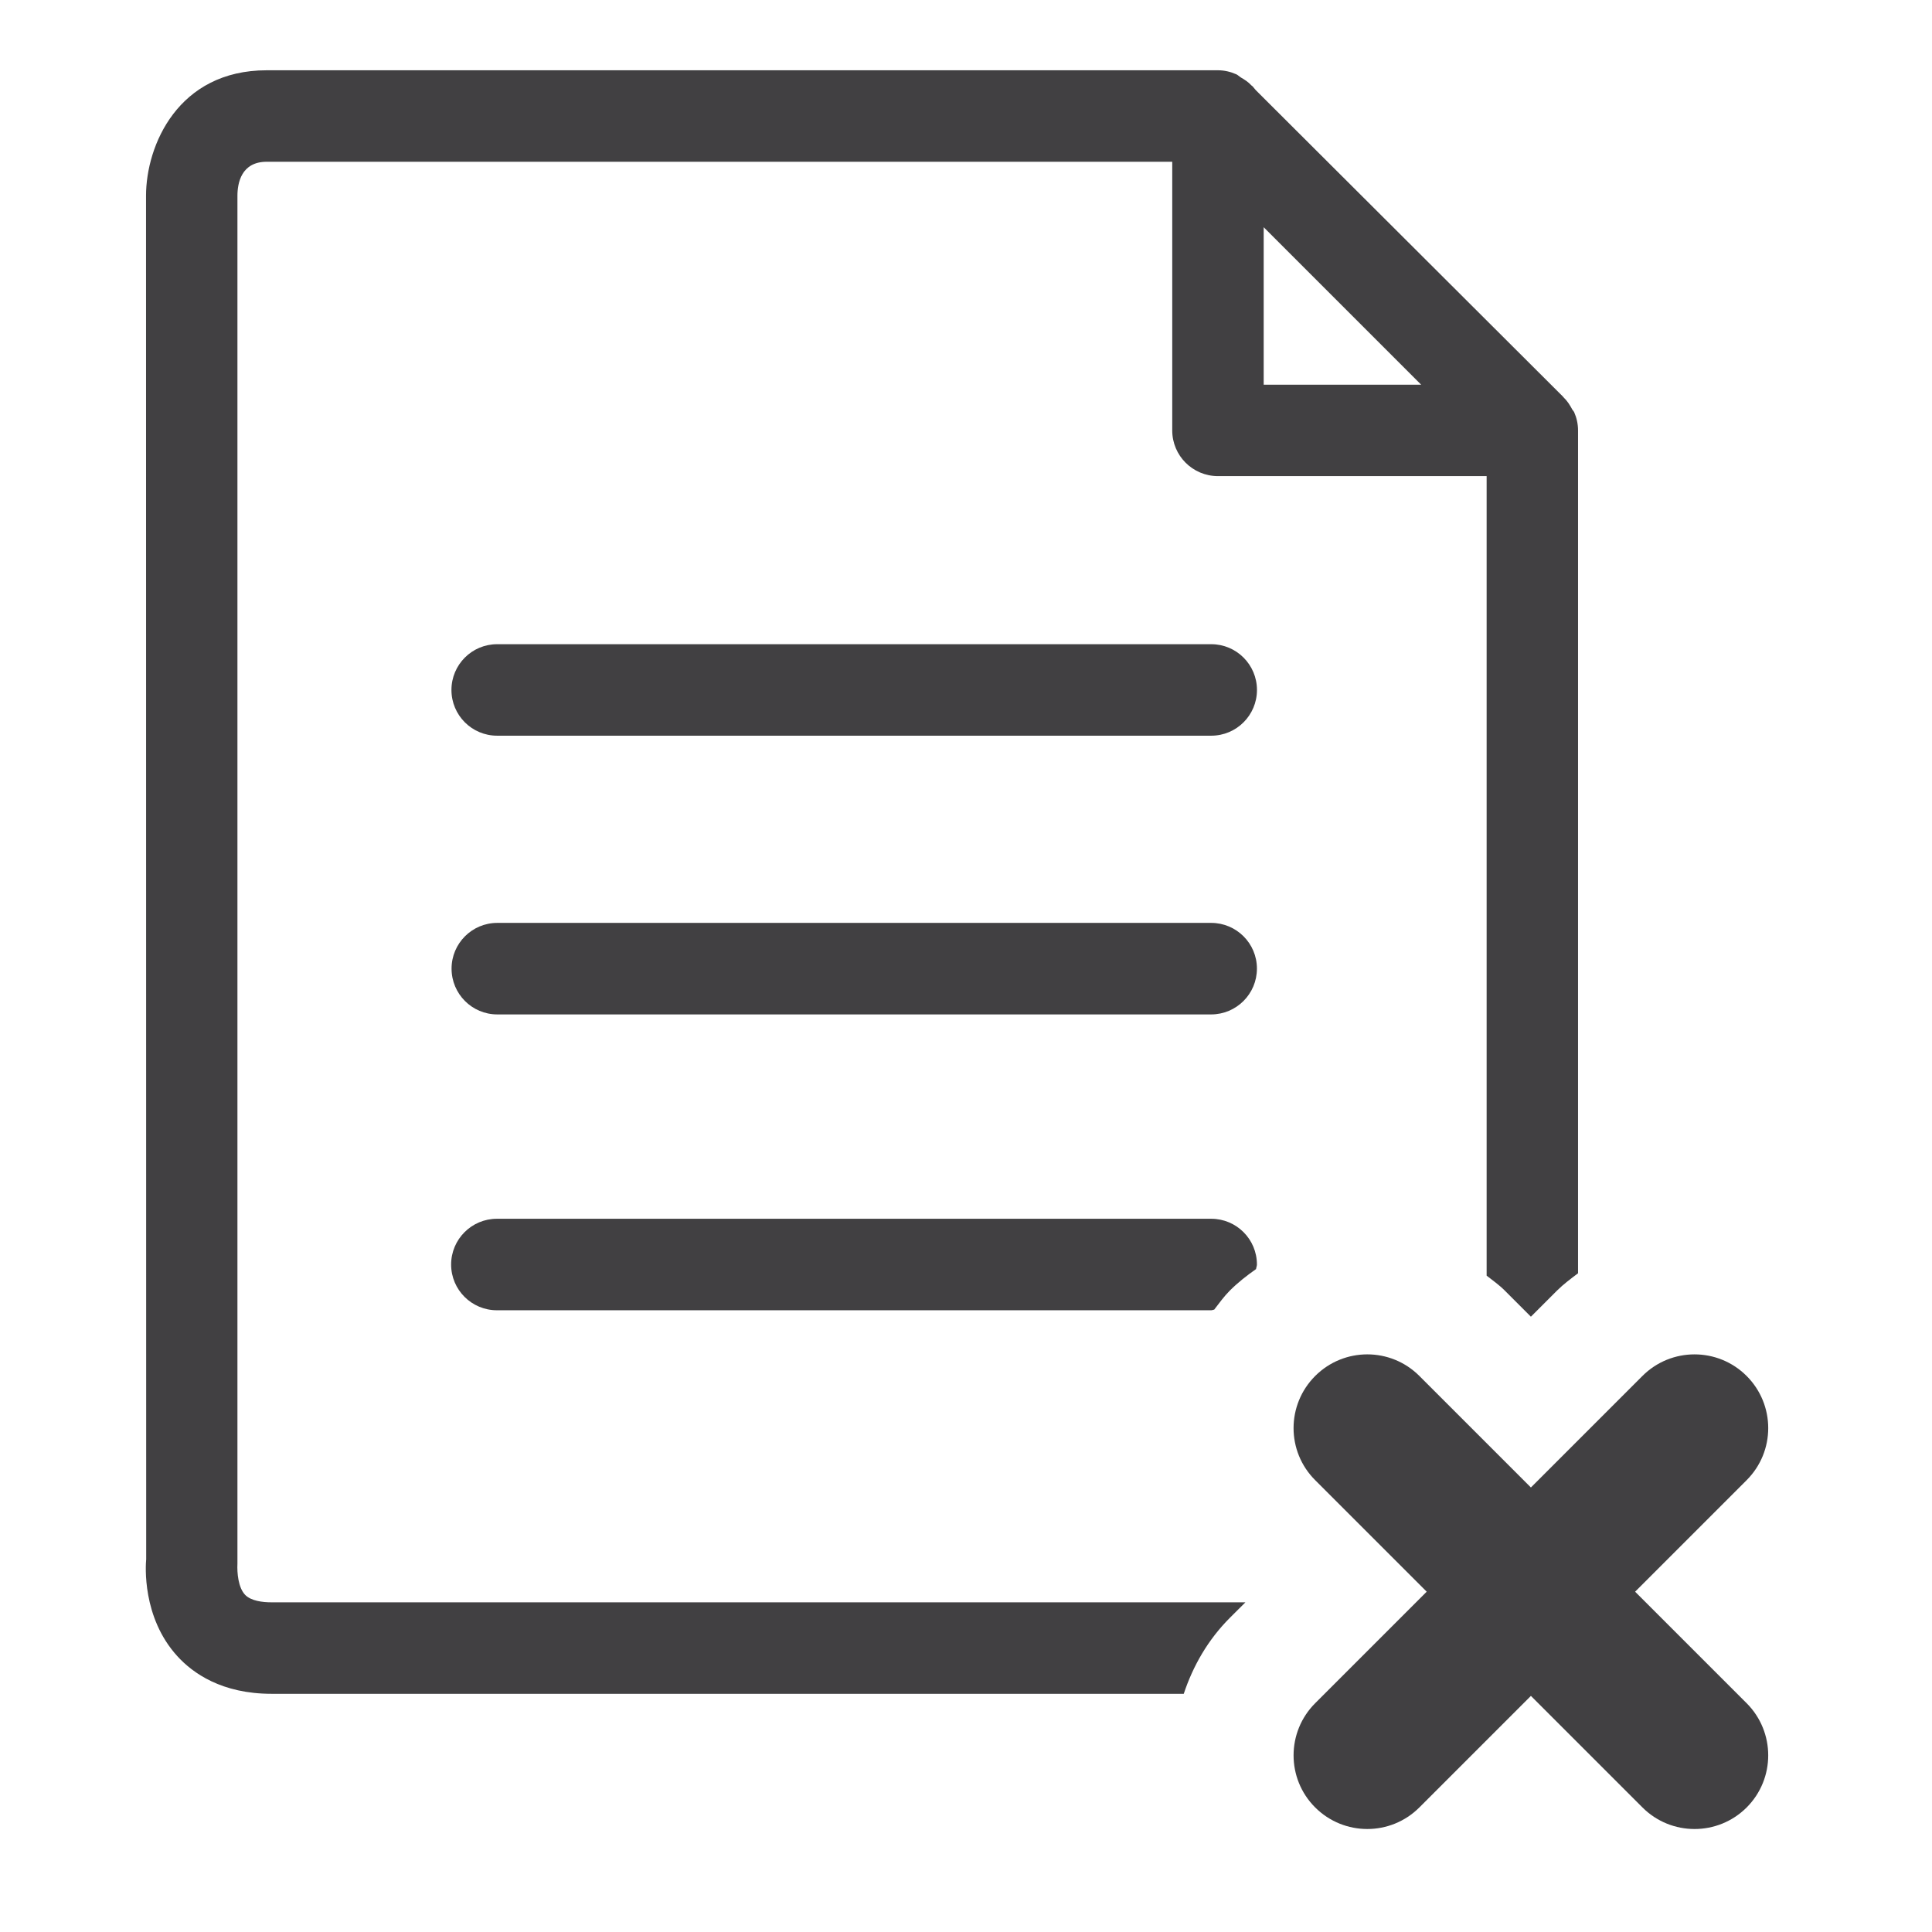 <?xml version="1.0" encoding="utf-8"?>
<!-- Generator: Adobe Illustrator 16.0.0, SVG Export Plug-In . SVG Version: 6.00 Build 0)  -->
<!DOCTYPE svg PUBLIC "-//W3C//DTD SVG 1.1//EN" "http://www.w3.org/Graphics/SVG/1.1/DTD/svg11.dtd">
<svg version="1.1" id="Layer_1" xmlns="http://www.w3.org/2000/svg" xmlns:xlink="http://www.w3.org/1999/xlink" x="0px" y="0px"
	 width="48px" height="48px" viewBox="0 0 48 48" enable-background="new 0 0 48 48" xml:space="preserve">
<g>
	<path fill="#414042" d="M30.093,16.005H12.351c-0.627,0-1.135,0.509-1.135,1.137s0.508,1.136,1.135,1.136h17.742
		c0.627,0,1.136-0.508,1.136-1.136S30.72,16.005,30.093,16.005z"/>
	<path fill="#414042" d="M30.091,22.929H12.355c-0.628,0-1.136,0.51-1.136,1.136c0,0.628,0.508,1.138,1.136,1.138h17.735
		c0.628,0,1.138-0.51,1.138-1.138C31.229,23.438,30.719,22.929,30.091,22.929z"/>
	<path fill="#414042" d="M40.624,39.545l2.771-2.771c0.715-0.715,0.715-1.872-0.001-2.589c-0.714-0.714-1.873-0.715-2.588,0
		l-2.771,2.771l-2.771-2.771c-0.716-0.716-1.874-0.714-2.589,0.001c-0.715,0.716-0.716,1.873,0,2.588l2.771,2.771l-2.771,2.771
		c-0.715,0.715-0.715,1.875-0.001,2.588c0.716,0.716,1.875,0.716,2.59,0.001l2.771-2.771l2.771,2.771
		c0.714,0.715,1.874,0.715,2.589,0.001c0.715-0.715,0.714-1.875,0-2.59L40.624,39.545z"/>
	<path fill="#414042" d="M6.087,39.62c-0.166-0.178-0.2-0.536-0.188-0.774V4.865c0-0.315,0.095-0.846,0.727-0.846h22.498v6.675
		c0,0.627,0.508,1.135,1.136,1.135h6.675v19.864c0.153,0.12,0.312,0.231,0.451,0.371l0.649,0.649l0.649-0.649
		c0.162-0.161,0.343-0.294,0.522-0.43V10.695v-0.001v0c0-0.162-0.035-0.314-0.096-0.453c-0.012-0.025-0.034-0.044-0.047-0.066
		c-0.059-0.113-0.128-0.219-0.22-0.306c-0.006-0.004-0.008-0.013-0.015-0.019l-7.628-7.61c-0.006-0.006-0.072-0.088-0.077-0.092
		c-0.009-0.012-0.022-0.016-0.033-0.027c-0.076-0.083-0.169-0.144-0.267-0.2c-0.037-0.023-0.066-0.056-0.105-0.074
		c-0.141-0.063-0.295-0.101-0.46-0.101H6.626c-2.2,0-2.998,1.864-2.998,3.119l0.004,33.874c-0.014,0.145-0.107,1.439,0.771,2.405
		c0.389,0.428,1.11,0.938,2.343,0.938h22.664c0.229-0.689,0.599-1.341,1.146-1.888l0.386-0.385H6.745
		C6.526,39.81,6.233,39.775,6.087,39.62z M31.396,5.645l3.913,3.913h-3.913V5.645z"/>
	<path fill="#414042" d="M30.093,30.28H12.345c-0.627,0-1.137,0.509-1.137,1.137s0.51,1.136,1.137,1.136h17.748
		c0.026,0,0.048-0.014,0.073-0.015c0.125-0.162,0.243-0.328,0.39-0.475c0.201-0.201,0.422-0.373,0.65-0.533
		c0.004-0.039,0.022-0.074,0.022-0.113C31.229,30.789,30.72,30.28,30.093,30.28z"/>
</g>
</svg>
